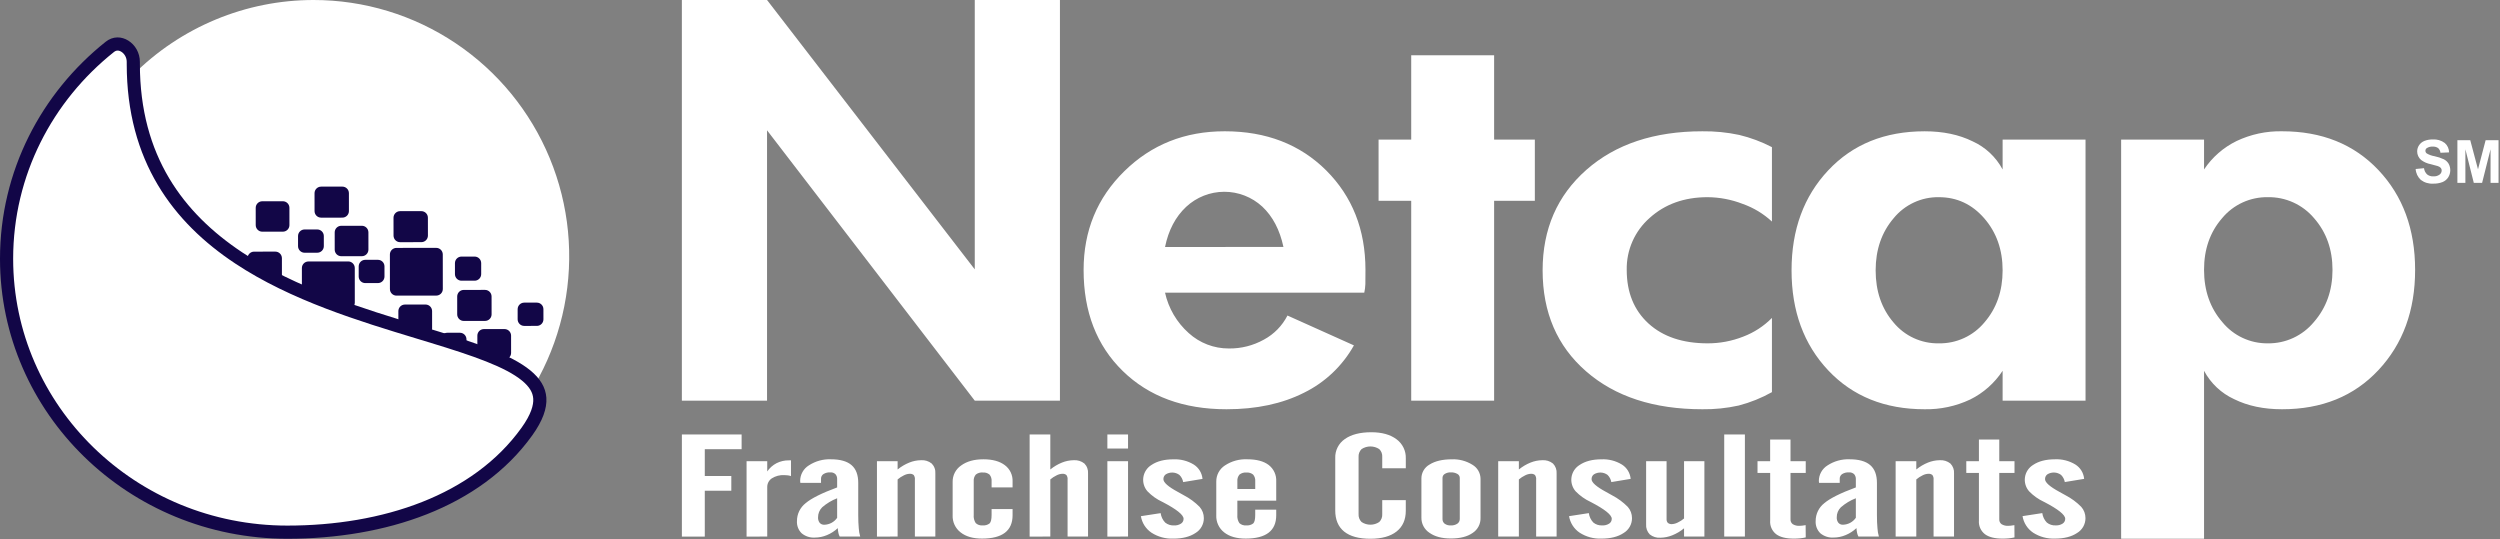 <svg width="190" height="41" viewBox="0 0 190 41" fill="none" xmlns="http://www.w3.org/2000/svg">
<rect x="0" y="0" width="190" height="41" fill="#808080" stroke="none"/>
<g clip-path="url(#clip0_275_524)">
<path d="M183.549 20.513C183.549 23.603 182.619 26.141 180.761 28.127C178.903 30.113 176.461 31.105 173.434 31.103C172.039 31.103 170.825 30.847 169.792 30.335C168.816 29.886 168.015 29.13 167.508 28.181V40.945H161.206V10.61H167.508V12.879C168.126 11.952 168.979 11.206 169.979 10.718C171.058 10.207 172.24 9.954 173.434 9.977C176.461 9.977 178.903 10.96 180.761 12.926C182.619 14.892 183.549 17.421 183.549 20.513ZM177.27 20.513C177.27 18.958 176.805 17.652 175.869 16.581C175.438 16.07 174.898 15.662 174.291 15.386C173.683 15.11 173.021 14.973 172.355 14.986C171.695 14.975 171.04 15.111 170.44 15.386C169.84 15.661 169.309 16.067 168.886 16.575C167.965 17.631 167.504 18.944 167.508 20.513C167.508 22.088 167.971 23.412 168.901 24.485C169.319 24.995 169.846 25.405 170.445 25.683C171.043 25.962 171.695 26.102 172.355 26.094C173.021 26.103 173.681 25.963 174.286 25.683C174.891 25.403 175.428 24.991 175.854 24.477C176.798 23.394 177.27 22.073 177.27 20.513ZM158.501 30.45H152.199V28.181C151.586 29.115 150.735 29.868 149.734 30.362C148.652 30.872 147.468 31.125 146.273 31.103C143.246 31.103 140.803 30.118 138.945 28.148C137.087 26.175 136.158 23.641 136.158 20.547C136.158 17.457 137.087 14.923 138.945 12.947C140.803 10.967 143.246 9.978 146.273 9.978C147.666 9.978 148.88 10.231 149.913 10.739C150.889 11.18 151.693 11.933 152.199 12.88V10.61H158.5L158.501 30.45ZM152.199 20.547C152.199 18.985 151.735 17.668 150.806 16.595C149.876 15.524 148.73 14.986 147.352 14.986C146.697 14.975 146.048 15.113 145.454 15.39C144.86 15.666 144.335 16.073 143.92 16.581C143.006 17.652 142.549 18.974 142.549 20.547C142.549 22.129 143.001 23.448 143.905 24.505C144.323 25.013 144.85 25.42 145.447 25.695C146.044 25.97 146.695 26.107 147.352 26.094C148.012 26.105 148.667 25.968 149.267 25.692C149.868 25.416 150.399 25.008 150.821 24.498C151.742 23.428 152.199 22.116 152.199 20.547ZM134.667 29.803C133.872 30.249 133.023 30.59 132.142 30.82C131.234 31.021 130.306 31.116 129.377 31.103C125.691 31.103 122.747 30.143 120.544 28.222C118.341 26.303 117.239 23.745 117.239 20.547C117.239 17.41 118.348 14.863 120.566 12.906C122.784 10.954 125.721 9.978 129.377 9.978C130.319 9.966 131.258 10.058 132.179 10.254C133.043 10.461 133.879 10.773 134.667 11.183V16.838C134.026 16.244 133.272 15.788 132.449 15.498C131.596 15.166 130.69 14.992 129.774 14.986C128.006 14.986 126.54 15.511 125.376 16.561C124.815 17.053 124.368 17.661 124.067 18.344C123.765 19.026 123.617 19.767 123.631 20.514C123.631 22.224 124.185 23.577 125.286 24.587C126.388 25.59 127.884 26.092 129.775 26.094C130.703 26.097 131.623 25.923 132.487 25.583C133.307 25.272 134.051 24.788 134.667 24.162L134.667 29.803ZM116.648 15.262H113.553V30.45H107.252V15.262H104.771V10.61H107.252V4.201H113.553V10.61H116.648L116.648 15.262ZM103.775 20.506C103.775 20.991 103.775 21.355 103.768 21.59C103.761 21.809 103.733 22.028 103.685 22.242H88.542C88.805 23.43 89.434 24.504 90.34 25.312C91.175 26.071 92.263 26.489 93.39 26.484C94.322 26.498 95.242 26.265 96.057 25.811C96.826 25.397 97.45 24.758 97.848 23.98L102.898 26.249C102.026 27.808 100.701 29.065 99.099 29.85C97.443 30.685 95.487 31.103 93.218 31.103C89.944 31.103 87.314 30.134 85.328 28.195C83.343 26.256 82.351 23.695 82.354 20.513C82.354 17.538 83.385 15.037 85.448 13.013C87.508 10.987 90.053 9.975 93.083 9.977C96.229 9.977 98.799 10.969 100.793 12.952C102.779 14.939 103.773 17.456 103.775 20.506ZM97.542 18.769C97.264 17.47 96.728 16.447 95.931 15.7C95.141 14.973 94.107 14.571 93.035 14.575C91.963 14.579 90.931 14.988 90.146 15.72C89.337 16.48 88.803 17.497 88.543 18.77L97.542 18.769ZM80.555 30.45H74.082L58.295 9.903V30.45H51.822V-0H58.295L74.082 20.472V0H80.555V30.45Z" fill="white"/>
<path d="M153.712 39.226L155.214 38.995C155.249 39.265 155.369 39.517 155.558 39.712C155.749 39.868 155.992 39.945 156.238 39.93C156.422 39.94 156.605 39.892 156.761 39.793C156.822 39.754 156.872 39.699 156.906 39.635C156.941 39.571 156.958 39.499 156.956 39.426C156.956 39.129 156.429 38.706 155.377 38.158L155.336 38.138C154.918 37.944 154.538 37.675 154.216 37.343C154.088 37.199 153.993 37.028 153.938 36.842C153.883 36.656 153.869 36.461 153.898 36.269C153.926 36.078 153.996 35.895 154.103 35.733C154.21 35.572 154.35 35.436 154.515 35.335C154.94 35.05 155.493 34.907 156.175 34.907C156.721 34.881 157.262 35.02 157.73 35.304C157.917 35.422 158.074 35.582 158.19 35.771C158.305 35.96 158.375 36.173 158.395 36.394L156.925 36.636C156.888 36.428 156.788 36.237 156.637 36.09C156.488 35.981 156.31 35.919 156.126 35.912C155.941 35.904 155.759 35.952 155.602 36.048C155.544 36.09 155.498 36.145 155.467 36.209C155.436 36.273 155.421 36.344 155.423 36.415C155.423 36.666 155.791 36.99 156.527 37.388C156.725 37.498 156.879 37.584 156.988 37.644C157.427 37.873 157.828 38.169 158.176 38.522C158.383 38.757 158.496 39.06 158.496 39.374C158.497 39.602 158.439 39.827 158.328 40.026C158.216 40.224 158.054 40.391 157.858 40.507C157.434 40.791 156.873 40.934 156.176 40.934C155.59 40.957 155.012 40.8 154.519 40.484C154.306 40.341 154.124 40.156 153.986 39.939C153.847 39.723 153.755 39.481 153.713 39.227L153.712 39.226ZM150.398 39.572V35.942H149.438V35.051H150.398V33.404H151.945V35.051H153.102V35.942H151.945V39.468C151.94 39.54 151.954 39.612 151.985 39.677C152.016 39.742 152.063 39.799 152.121 39.84C152.275 39.932 152.454 39.975 152.633 39.963C152.697 39.963 152.762 39.959 152.825 39.95C152.9 39.941 152.991 39.927 153.094 39.91L153.102 40.843C152.958 40.875 152.812 40.899 152.665 40.913C152.518 40.927 152.366 40.935 152.204 40.935C151.598 40.935 151.148 40.821 150.849 40.594C150.696 40.473 150.575 40.317 150.496 40.139C150.417 39.96 150.383 39.766 150.397 39.571L150.398 39.572ZM144.068 40.779V35.051H145.639V35.68C145.906 35.462 146.205 35.285 146.524 35.156C146.807 35.041 147.108 34.98 147.412 34.976C147.708 34.953 148 35.044 148.232 35.229C148.329 35.328 148.403 35.447 148.451 35.578C148.498 35.708 148.517 35.847 148.506 35.986V40.778H146.951V36.458C146.966 36.331 146.934 36.203 146.86 36.099C146.769 36.028 146.653 35.995 146.538 36.008C146.389 36.017 146.243 36.058 146.111 36.129C145.941 36.21 145.782 36.314 145.639 36.437V40.778L144.068 40.779ZM141.092 40.136C140.852 40.361 140.574 40.54 140.27 40.666C139.979 40.789 139.666 40.854 139.35 40.854C138.985 40.877 138.626 40.76 138.344 40.526C138.222 40.405 138.127 40.259 138.066 40.099C138.005 39.938 137.979 39.766 137.99 39.594C137.989 39.334 138.048 39.077 138.161 38.843C138.274 38.609 138.439 38.404 138.643 38.244C139.078 37.874 139.878 37.474 141.044 37.044V36.425C141.048 36.354 141.039 36.283 141.016 36.216C140.993 36.148 140.957 36.087 140.911 36.033C140.858 35.986 140.796 35.95 140.73 35.927C140.663 35.904 140.592 35.895 140.521 35.9C140.34 35.889 140.161 35.934 140.006 36.028C139.947 36.066 139.899 36.119 139.866 36.181C139.833 36.243 139.817 36.313 139.819 36.383V36.7H138.249C138.248 36.675 138.245 36.65 138.24 36.625C138.236 36.6 138.233 36.575 138.232 36.55C138.233 36.312 138.294 36.079 138.411 35.872C138.527 35.665 138.694 35.492 138.896 35.368C139.393 35.045 139.977 34.883 140.569 34.906C141.27 34.906 141.792 35.053 142.134 35.346C142.477 35.64 142.647 36.091 142.647 36.7V39.142C142.647 39.525 142.66 39.858 142.687 40.144C142.698 40.359 142.735 40.571 142.796 40.777H141.239C141.194 40.694 141.162 40.605 141.142 40.512C141.115 40.388 141.098 40.262 141.091 40.135L141.092 40.136ZM141.044 39.352V37.867C140.627 38.028 140.242 38.26 139.905 38.554C139.803 38.654 139.724 38.773 139.67 38.905C139.617 39.037 139.59 39.178 139.593 39.32C139.584 39.469 139.628 39.616 139.718 39.734C139.762 39.783 139.816 39.821 139.876 39.846C139.937 39.871 140.002 39.883 140.067 39.879C140.26 39.874 140.448 39.824 140.618 39.733C140.787 39.642 140.933 39.511 141.043 39.353L141.044 39.352ZM134.533 39.572V35.942H133.571V35.051H134.531V33.404H136.079V35.051H137.236V35.942H136.079V39.468C136.074 39.54 136.088 39.612 136.118 39.677C136.149 39.742 136.196 39.798 136.254 39.84C136.409 39.932 136.587 39.975 136.766 39.963C136.831 39.963 136.895 39.959 136.958 39.95C137.033 39.941 137.124 39.927 137.228 39.91L137.236 40.843C137.091 40.875 136.945 40.899 136.798 40.913C136.652 40.927 136.499 40.935 136.337 40.935C135.731 40.935 135.28 40.821 134.982 40.594C134.829 40.473 134.709 40.317 134.63 40.138C134.552 39.96 134.518 39.765 134.532 39.571L134.533 39.572ZM131.041 40.779V33.017H132.612V40.778L131.041 40.779ZM129.534 35.052V40.779H127.988V40.151C127.72 40.374 127.418 40.553 127.095 40.682C126.807 40.8 126.501 40.862 126.19 40.866C125.898 40.888 125.607 40.797 125.379 40.612C125.282 40.511 125.208 40.39 125.16 40.258C125.113 40.126 125.094 39.985 125.105 39.845V35.051H126.66V39.446C126.655 39.5 126.661 39.553 126.678 39.604C126.695 39.655 126.722 39.702 126.759 39.742C126.849 39.81 126.961 39.843 127.073 39.833C127.225 39.823 127.373 39.782 127.508 39.712C127.681 39.632 127.843 39.528 127.988 39.404V35.051L129.534 35.052ZM119.249 39.228L120.751 38.997C120.786 39.267 120.907 39.518 121.095 39.714C121.286 39.869 121.529 39.947 121.775 39.931C121.959 39.941 122.142 39.893 122.298 39.794C122.359 39.755 122.41 39.701 122.444 39.636C122.478 39.572 122.494 39.5 122.493 39.427C122.493 39.13 121.966 38.708 120.913 38.16L120.873 38.14C120.455 37.945 120.075 37.675 119.753 37.345C119.624 37.2 119.529 37.029 119.474 36.843C119.419 36.657 119.405 36.462 119.434 36.27C119.462 36.079 119.533 35.896 119.639 35.734C119.746 35.573 119.887 35.437 120.052 35.336C120.476 35.051 121.029 34.908 121.711 34.908C122.257 34.883 122.798 35.021 123.265 35.306C123.453 35.423 123.61 35.583 123.725 35.772C123.841 35.962 123.911 36.175 123.93 36.395L122.461 36.638C122.424 36.43 122.323 36.239 122.173 36.092C122.024 35.983 121.846 35.92 121.662 35.913C121.477 35.906 121.295 35.953 121.138 36.05C121.08 36.092 121.034 36.147 121.003 36.211C120.972 36.275 120.957 36.345 120.959 36.416C120.959 36.667 121.327 36.992 122.064 37.389C122.261 37.499 122.416 37.585 122.525 37.646C122.964 37.875 123.364 38.171 123.712 38.523C123.919 38.758 124.033 39.062 124.032 39.375C124.034 39.603 123.976 39.828 123.864 40.027C123.752 40.226 123.59 40.392 123.395 40.509C122.97 40.792 122.409 40.935 121.711 40.935C121.126 40.959 120.548 40.801 120.055 40.485C119.841 40.342 119.66 40.157 119.521 39.94C119.382 39.723 119.289 39.48 119.248 39.226L119.249 39.228ZM113.863 40.779V35.051H115.434V35.68C115.702 35.462 116 35.285 116.32 35.156C116.603 35.041 116.904 34.98 117.208 34.976C117.503 34.953 117.796 35.044 118.027 35.229C118.124 35.328 118.198 35.447 118.246 35.578C118.293 35.708 118.312 35.847 118.302 35.986V40.778H116.747V36.458C116.762 36.331 116.73 36.203 116.656 36.099C116.564 36.028 116.448 35.996 116.333 36.008C116.184 36.018 116.039 36.059 115.907 36.129C115.737 36.211 115.578 36.314 115.434 36.437V40.779L113.863 40.779ZM108.027 36.363C108.026 36.146 108.084 35.933 108.194 35.747C108.304 35.56 108.462 35.407 108.651 35.302C109.07 35.04 109.631 34.909 110.332 34.908C110.887 34.884 111.436 35.029 111.908 35.324C112.094 35.434 112.248 35.59 112.356 35.778C112.463 35.965 112.52 36.178 112.521 36.394V39.353C112.528 39.581 112.477 39.806 112.371 40.008C112.266 40.21 112.11 40.381 111.919 40.505C111.519 40.785 110.967 40.925 110.263 40.925C109.585 40.925 109.043 40.78 108.638 40.492C108.446 40.366 108.289 40.194 108.182 39.99C108.075 39.787 108.022 39.56 108.027 39.33V36.363ZM109.63 39.437C109.627 39.507 109.64 39.576 109.669 39.64C109.698 39.704 109.741 39.76 109.796 39.803C109.932 39.898 110.097 39.943 110.263 39.932C110.438 39.941 110.611 39.895 110.759 39.8C110.817 39.76 110.865 39.705 110.897 39.642C110.929 39.578 110.945 39.508 110.943 39.437V36.317C110.942 36.254 110.924 36.193 110.891 36.14C110.858 36.087 110.811 36.043 110.756 36.015C110.605 35.932 110.434 35.892 110.263 35.9C110.103 35.892 109.944 35.933 109.807 36.015C109.753 36.045 109.709 36.089 109.678 36.142C109.647 36.195 109.631 36.255 109.63 36.317V39.437ZM101.479 38.788V34.808C101.469 34.527 101.531 34.247 101.658 33.996C101.785 33.745 101.973 33.529 102.205 33.37C102.69 33.024 103.361 32.851 104.216 32.85C105.022 32.85 105.661 33.028 106.135 33.383C106.362 33.55 106.546 33.77 106.669 34.025C106.792 34.279 106.851 34.559 106.841 34.842V35.588H105.05V34.734C105.059 34.623 105.043 34.511 105.004 34.407C104.964 34.303 104.903 34.209 104.823 34.131C104.624 34 104.39 33.93 104.151 33.93C103.912 33.93 103.679 34 103.479 34.131C103.4 34.209 103.338 34.303 103.299 34.407C103.26 34.511 103.244 34.623 103.252 34.734V39.065C103.244 39.177 103.26 39.289 103.299 39.394C103.338 39.499 103.4 39.594 103.479 39.673C103.678 39.806 103.912 39.877 104.151 39.877C104.39 39.877 104.624 39.806 104.823 39.673C104.903 39.594 104.964 39.499 105.003 39.394C105.043 39.289 105.058 39.177 105.05 39.065V38.008H106.84V38.82C106.84 39.499 106.607 40.023 106.142 40.392C105.676 40.76 105.013 40.945 104.152 40.946C103.272 40.946 102.606 40.763 102.154 40.398C101.703 40.032 101.478 39.495 101.478 38.786L101.479 38.788ZM92.437 39.164V36.592C92.435 36.35 92.495 36.111 92.609 35.899C92.724 35.686 92.891 35.506 93.093 35.375C93.595 35.043 94.189 34.879 94.79 34.906C95.496 34.906 96.043 35.05 96.422 35.34C96.611 35.487 96.762 35.677 96.862 35.895C96.961 36.113 97.006 36.352 96.993 36.591V38.051H94.039V39.131C94.017 39.35 94.071 39.571 94.192 39.755C94.261 39.82 94.344 39.868 94.433 39.898C94.523 39.928 94.618 39.939 94.712 39.929C94.902 39.949 95.093 39.896 95.246 39.781C95.347 39.684 95.397 39.466 95.397 39.131V38.733H96.993V39.161C96.993 39.75 96.799 40.192 96.411 40.488C96.023 40.784 95.444 40.932 94.672 40.933C93.979 40.933 93.435 40.776 93.035 40.46C92.839 40.307 92.683 40.109 92.579 39.884C92.475 39.658 92.426 39.411 92.436 39.162L92.437 39.164ZM94.04 37.164H95.398V36.583C95.406 36.491 95.397 36.398 95.369 36.31C95.342 36.221 95.297 36.139 95.238 36.068C95.094 35.952 94.91 35.896 94.726 35.913C94.537 35.895 94.349 35.951 94.2 36.068C94.14 36.139 94.096 36.221 94.068 36.309C94.041 36.398 94.031 36.491 94.04 36.583V37.164ZM86.708 39.229L88.21 38.998C88.244 39.268 88.365 39.519 88.554 39.715C88.745 39.87 88.988 39.948 89.234 39.932C89.418 39.942 89.601 39.894 89.757 39.795C89.818 39.756 89.868 39.702 89.902 39.637C89.936 39.573 89.954 39.501 89.952 39.428C89.952 39.132 89.425 38.709 88.373 38.16L88.333 38.141C87.914 37.946 87.535 37.677 87.213 37.346C87.084 37.201 86.989 37.03 86.934 36.844C86.879 36.658 86.865 36.463 86.894 36.272C86.922 36.08 86.993 35.897 87.099 35.736C87.206 35.574 87.347 35.438 87.512 35.337C87.936 35.052 88.488 34.909 89.171 34.909C89.717 34.884 90.258 35.022 90.726 35.306C90.913 35.425 91.07 35.584 91.186 35.773C91.301 35.962 91.371 36.176 91.391 36.397L89.921 36.639C89.885 36.431 89.784 36.24 89.633 36.093C89.484 35.984 89.306 35.921 89.122 35.914C88.938 35.906 88.755 35.954 88.598 36.051C88.54 36.092 88.494 36.148 88.463 36.212C88.431 36.276 88.416 36.346 88.419 36.417C88.419 36.669 88.787 36.993 89.524 37.39C89.721 37.5 89.876 37.586 89.985 37.647C90.424 37.876 90.824 38.172 91.172 38.524C91.379 38.76 91.493 39.063 91.492 39.376C91.494 39.605 91.436 39.829 91.324 40.028C91.212 40.227 91.05 40.393 90.854 40.51C90.43 40.794 89.869 40.936 89.172 40.936C88.587 40.959 88.008 40.802 87.515 40.486C87.301 40.343 87.119 40.157 86.98 39.941C86.841 39.724 86.749 39.481 86.707 39.226L86.708 39.229ZM84.16 40.781V35.051H85.731V40.778L84.16 40.781ZM84.16 34.088V33.02H85.731V34.088H84.16ZM78.252 40.781V33.017H79.824V35.68C80.091 35.462 80.389 35.285 80.709 35.156C80.991 35.041 81.293 34.98 81.597 34.976C81.892 34.953 82.185 35.044 82.416 35.229C82.513 35.328 82.588 35.447 82.635 35.578C82.682 35.708 82.701 35.847 82.691 35.986V40.778H81.136V36.458C81.151 36.331 81.119 36.203 81.045 36.099C80.953 36.028 80.838 35.995 80.722 36.008C80.573 36.017 80.428 36.059 80.296 36.129C80.126 36.21 79.967 36.314 79.824 36.437V40.778L78.252 40.781ZM72.401 39.164V36.634C72.395 36.387 72.451 36.142 72.564 35.922C72.677 35.703 72.843 35.515 73.047 35.376C73.476 35.062 74.04 34.906 74.738 34.906C75.431 34.906 75.973 35.055 76.367 35.352C76.559 35.495 76.713 35.682 76.815 35.898C76.918 36.115 76.966 36.353 76.956 36.592V37.042H75.361V36.58C75.369 36.488 75.36 36.395 75.332 36.306C75.305 36.218 75.26 36.136 75.201 36.065C75.056 35.949 74.873 35.893 74.689 35.91C74.5 35.892 74.312 35.948 74.163 36.065C74.103 36.136 74.059 36.218 74.031 36.306C74.004 36.395 73.994 36.488 74.003 36.58V39.128C73.981 39.349 74.035 39.57 74.155 39.755C74.225 39.82 74.307 39.868 74.396 39.898C74.486 39.928 74.581 39.939 74.675 39.929C74.865 39.949 75.056 39.896 75.208 39.781C75.31 39.684 75.361 39.466 75.361 39.128V38.689H76.956V39.161C76.956 39.748 76.762 40.19 76.374 40.488C75.985 40.785 75.405 40.933 74.635 40.933C73.947 40.933 73.403 40.775 73.003 40.459C72.806 40.306 72.649 40.109 72.544 39.884C72.439 39.658 72.39 39.411 72.4 39.162L72.401 39.164ZM66.648 40.781V35.051H68.219V35.68C68.486 35.462 68.785 35.285 69.105 35.156C69.387 35.041 69.688 34.98 69.993 34.976C70.288 34.953 70.58 35.044 70.811 35.229C70.908 35.328 70.983 35.447 71.03 35.578C71.078 35.708 71.097 35.847 71.086 35.986V40.778H69.531V36.458C69.547 36.331 69.514 36.203 69.441 36.099C69.349 36.028 69.233 35.995 69.118 36.008C68.969 36.017 68.823 36.059 68.691 36.129C68.521 36.211 68.362 36.314 68.219 36.437V40.778L66.648 40.781ZM63.671 40.138C63.431 40.362 63.153 40.542 62.85 40.667C62.559 40.791 62.246 40.855 61.929 40.856C61.565 40.879 61.205 40.761 60.924 40.528C60.801 40.407 60.706 40.261 60.645 40.1C60.584 39.939 60.558 39.767 60.569 39.595C60.569 39.335 60.627 39.079 60.74 38.845C60.854 38.611 61.019 38.406 61.223 38.245C61.657 37.875 62.458 37.475 63.623 37.045V36.425C63.628 36.354 63.618 36.283 63.596 36.216C63.573 36.148 63.537 36.087 63.49 36.033C63.438 35.986 63.376 35.95 63.309 35.926C63.242 35.904 63.171 35.895 63.1 35.9C62.92 35.889 62.74 35.934 62.585 36.028C62.526 36.066 62.478 36.119 62.445 36.181C62.412 36.243 62.396 36.313 62.398 36.383V36.7H60.827C60.827 36.675 60.824 36.65 60.819 36.625C60.815 36.6 60.812 36.575 60.812 36.55C60.812 36.312 60.873 36.079 60.99 35.872C61.106 35.665 61.273 35.492 61.475 35.368C61.972 35.045 62.556 34.883 63.148 34.906C63.849 34.906 64.371 35.053 64.714 35.346C65.056 35.64 65.227 36.091 65.226 36.7V39.142C65.226 39.525 65.239 39.858 65.266 40.144C65.277 40.359 65.314 40.571 65.375 40.777H63.817C63.773 40.694 63.74 40.605 63.721 40.512C63.694 40.388 63.677 40.262 63.67 40.135L63.671 40.138ZM63.623 39.354V37.868C63.207 38.029 62.821 38.262 62.484 38.555C62.383 38.655 62.303 38.775 62.249 38.907C62.196 39.038 62.17 39.18 62.172 39.322C62.163 39.471 62.207 39.617 62.297 39.736C62.341 39.785 62.395 39.823 62.456 39.848C62.516 39.873 62.581 39.884 62.647 39.881C62.839 39.876 63.028 39.826 63.197 39.735C63.367 39.643 63.513 39.513 63.623 39.355L63.623 39.354ZM56.739 40.781V35.051H58.31V35.83C58.492 35.564 58.736 35.347 59.022 35.2C59.313 35.054 59.634 34.982 59.958 34.987H60.115V36.183C60.039 36.157 59.961 36.138 59.881 36.127C59.791 36.114 59.7 36.107 59.609 36.108C59.273 36.09 58.941 36.176 58.657 36.356C58.546 36.429 58.457 36.53 58.396 36.649C58.335 36.767 58.306 36.899 58.31 37.032V40.778L56.739 40.781ZM51.823 40.781V33.017H56.363V34.139H53.564V36.174H55.58V37.295H53.564V40.779L51.823 40.781Z" fill="white"/>
<path d="M183.589 12.844L184.225 12.782C184.245 12.962 184.328 13.129 184.458 13.254C184.593 13.36 184.76 13.413 184.932 13.404C185.101 13.416 185.269 13.369 185.407 13.271C185.457 13.234 185.497 13.187 185.525 13.133C185.552 13.078 185.567 13.018 185.568 12.957C185.57 12.886 185.547 12.816 185.5 12.761C185.435 12.695 185.354 12.647 185.266 12.621C185.189 12.594 185.015 12.547 184.742 12.479C184.475 12.43 184.222 12.32 184.004 12.158C183.909 12.078 183.835 11.978 183.783 11.865C183.73 11.752 183.705 11.629 183.705 11.505C183.705 11.339 183.755 11.178 183.846 11.041C183.944 10.893 184.086 10.778 184.25 10.712C184.453 10.632 184.669 10.593 184.887 10.599C185.216 10.575 185.54 10.67 185.804 10.867C185.907 10.956 185.989 11.066 186.044 11.189C186.1 11.313 186.129 11.447 186.129 11.582L185.475 11.611C185.462 11.473 185.397 11.344 185.294 11.251C185.173 11.169 185.026 11.131 184.88 11.142C184.724 11.132 184.568 11.173 184.435 11.258C184.401 11.28 184.375 11.31 184.357 11.346C184.338 11.381 184.33 11.42 184.332 11.46C184.332 11.498 184.34 11.536 184.357 11.57C184.373 11.604 184.398 11.634 184.428 11.657C184.613 11.766 184.817 11.84 185.028 11.873C185.272 11.923 185.508 12.002 185.735 12.107C185.881 12.182 186.004 12.296 186.092 12.437C186.18 12.596 186.225 12.777 186.222 12.96C186.217 13.143 186.163 13.321 186.067 13.476C185.962 13.64 185.809 13.767 185.63 13.838C185.404 13.924 185.164 13.964 184.925 13.957C184.586 13.979 184.252 13.878 183.981 13.672C183.75 13.457 183.609 13.161 183.589 12.844Z" fill="white"/>
<path d="M186.762 13.9V10.654H187.739L188.328 12.869L188.908 10.654H189.889V13.9H189.282V11.345L188.639 13.9H188.009L187.369 11.345V13.9H186.762Z" fill="white"/>
<path fill-rule="evenodd" clip-rule="evenodd" d="M23.832 0C27.675 3.29635e-05 31.431 1.142 34.626 3.283C37.821 5.423 40.311 8.465 41.781 12.025C43.252 15.584 43.636 19.501 42.887 23.279C42.137 27.058 40.287 30.529 37.57 33.253C34.853 35.977 31.391 37.832 27.622 38.584C23.854 39.335 19.948 38.95 16.398 37.475C12.848 36.001 9.813 33.504 7.678 30.301C5.544 27.098 4.404 23.332 4.404 19.479C4.405 14.313 6.452 9.359 10.095 5.706C13.739 2.053 18.68 0.001 23.832 0Z" fill="white"/>
<path fill-rule="evenodd" clip-rule="evenodd" d="M8.339 18.872C8.339 18.595 8.562 18.371 8.837 18.371L10.403 18.37C10.678 18.37 10.901 18.593 10.902 18.869L10.903 20.182C10.903 20.458 10.68 20.682 10.405 20.683L8.839 20.684C8.564 20.684 8.34 20.46 8.34 20.184L8.339 18.872ZM30.276 23.646C30.276 23.37 30.499 23.146 30.774 23.146L32.34 23.144C32.615 23.144 32.839 23.367 32.839 23.644L32.84 24.956C32.84 25.232 32.617 25.456 32.342 25.456L30.776 25.458C30.501 25.458 30.278 25.234 30.277 24.958L30.276 23.646ZM25.437 17.661C25.437 17.384 25.66 17.161 25.935 17.16L27.5 17.159C27.775 17.159 27.999 17.382 27.999 17.659L28 18.97C28 19.246 27.777 19.47 27.502 19.471L25.937 19.472C25.662 19.472 25.438 19.248 25.438 18.972L25.437 17.661ZM14.342 20.736C14.342 20.46 14.565 20.236 14.84 20.236L16.406 20.235C16.681 20.234 16.904 20.458 16.905 20.734L16.906 22.047C16.906 22.323 16.683 22.547 16.407 22.547L14.842 22.548C14.567 22.549 14.343 22.325 14.343 22.049L14.342 20.736ZM36.279 25.51C36.279 25.234 36.502 25.01 36.777 25.01L38.342 25.009C38.618 25.009 38.841 25.232 38.842 25.508L38.843 26.821C38.843 27.097 38.62 27.321 38.344 27.321L36.779 27.323C36.504 27.323 36.28 27.099 36.28 26.823L36.279 25.51ZM22.943 20.372C22.942 20.096 23.166 19.872 23.441 19.872L26.463 19.869C26.739 19.869 26.962 20.093 26.963 20.369L26.965 22.996C26.965 23.272 26.742 23.496 26.466 23.496L23.444 23.499C23.169 23.499 22.945 23.275 22.945 22.999L22.943 20.372ZM11.848 23.448C11.848 23.172 12.071 22.948 12.346 22.947L15.368 22.945C15.643 22.945 15.867 23.168 15.867 23.444L15.869 26.071C15.869 26.347 15.646 26.571 15.371 26.572L12.349 26.574C12.073 26.574 11.85 26.351 11.85 26.075L11.848 23.448ZM21.171 28.05C21.171 27.774 21.393 27.55 21.669 27.549L22.681 27.549C22.957 27.549 23.18 27.772 23.18 28.048L23.181 28.862C23.181 29.138 22.958 29.362 22.683 29.363L21.67 29.363C21.395 29.363 21.172 29.14 21.171 28.863L21.171 28.05ZM29.632 19.341C29.631 19.065 29.855 18.841 30.13 18.841L33.152 18.838C33.428 18.838 33.651 19.062 33.651 19.338L33.654 21.965C33.654 22.241 33.431 22.465 33.155 22.465L30.133 22.468C29.858 22.468 29.634 22.244 29.634 21.968L29.632 19.341ZM18.536 22.417C18.536 22.141 18.759 21.917 19.035 21.916L22.057 21.914C22.332 21.914 22.556 22.137 22.556 22.414L22.558 25.041C22.558 25.317 22.335 25.541 22.06 25.541L19.038 25.544C18.762 25.544 18.539 25.32 18.539 25.044L18.536 22.417ZM25.791 25.315C25.791 25.039 26.014 24.815 26.289 24.815L28.407 24.814C28.682 24.813 28.906 25.037 28.906 25.313L28.907 27.124C28.908 27.4 28.684 27.624 28.409 27.625L26.291 27.626C26.016 27.627 25.793 27.403 25.793 27.127L25.791 25.315ZM22.651 17.94C22.65 17.664 22.873 17.44 23.149 17.439L24.111 17.439C24.386 17.439 24.61 17.662 24.61 17.938L24.611 18.707C24.611 18.983 24.388 19.207 24.112 19.207L23.15 19.208C22.875 19.209 22.652 18.985 22.651 18.709L22.651 17.94ZM11.555 21.016C11.555 20.74 11.778 20.516 12.053 20.516L13.016 20.515C13.291 20.515 13.515 20.738 13.515 21.015L13.515 21.783C13.516 22.059 13.293 22.283 13.017 22.283L12.055 22.284C11.78 22.284 11.556 22.06 11.556 21.784L11.555 21.016ZM33.492 25.79C33.492 25.514 33.715 25.29 33.99 25.29L34.953 25.289C35.228 25.289 35.452 25.512 35.452 25.789L35.452 26.557C35.453 26.833 35.23 27.057 34.954 27.057L33.992 27.058C33.716 27.058 33.493 26.834 33.492 26.558L33.492 25.79ZM27.261 20.247C27.26 19.971 27.483 19.747 27.759 19.747L28.721 19.746C28.997 19.745 29.22 19.969 29.22 20.245L29.221 21.014C29.221 21.29 28.998 21.514 28.723 21.514L27.761 21.515C27.485 21.515 27.261 21.291 27.261 21.015L27.261 20.247ZM16.166 23.322C16.165 23.046 16.389 22.822 16.664 22.822L17.626 22.821C17.901 22.821 18.125 23.045 18.125 23.321L18.126 24.089C18.126 24.366 17.903 24.59 17.627 24.59L16.665 24.59C16.39 24.591 16.166 24.367 16.166 24.091L16.166 23.322ZM39.341 23.501C39.34 23.225 39.564 23.001 39.839 23L40.801 23C41.077 22.999 41.3 23.223 41.3 23.499L41.301 24.267C41.301 24.544 41.078 24.768 40.803 24.768L39.84 24.769C39.565 24.769 39.342 24.545 39.341 24.269L39.341 23.501ZM7.295 22.393C7.295 22.117 7.518 21.893 7.794 21.892L10.13 21.891C10.406 21.89 10.629 22.114 10.629 22.39L10.631 24.399C10.631 24.675 10.408 24.899 10.133 24.899L7.796 24.901C7.521 24.901 7.297 24.678 7.297 24.402L7.295 22.393ZM23.905 14.684C23.904 14.408 24.128 14.184 24.403 14.184L26.018 14.183C26.294 14.182 26.517 14.406 26.517 14.682L26.518 16.04C26.519 16.316 26.296 16.54 26.02 16.54L24.405 16.541C24.13 16.542 23.906 16.318 23.906 16.042L23.905 14.684ZM12.809 17.76C12.809 17.483 13.032 17.259 13.308 17.259L14.923 17.258C15.198 17.258 15.422 17.482 15.422 17.758L15.423 19.115C15.424 19.391 15.201 19.615 14.925 19.615L13.31 19.617C13.034 19.617 12.811 19.393 12.811 19.117L12.809 17.76ZM34.747 22.534C34.747 22.258 34.97 22.034 35.245 22.034L36.861 22.032C37.136 22.032 37.359 22.256 37.359 22.532L37.361 23.889C37.361 24.166 37.138 24.39 36.862 24.39L35.246 24.391C34.971 24.392 34.747 24.168 34.747 23.892L34.747 22.534ZM29.907 16.549C29.907 16.272 30.13 16.048 30.406 16.048L32.021 16.047C32.297 16.047 32.52 16.27 32.52 16.546L32.522 17.904C32.522 18.18 32.299 18.404 32.023 18.404L30.408 18.406C30.132 18.406 29.909 18.183 29.909 17.906L29.907 16.549ZM18.812 19.625C18.812 19.349 19.035 19.125 19.311 19.125L20.926 19.123C21.201 19.123 21.425 19.347 21.425 19.623L21.426 20.98C21.426 21.256 21.203 21.48 20.928 21.481L19.313 21.482C19.037 21.482 18.814 21.259 18.814 20.982L18.812 19.625ZM35.106 20.478C35.105 20.202 35.328 19.978 35.604 19.978L35.913 19.977C36.188 19.977 36.412 20.201 36.412 20.477L36.412 20.656C36.413 20.932 36.189 21.156 35.914 21.157L35.605 21.157C35.33 21.157 35.106 20.933 35.106 20.657V20.478ZM19.434 15.797C19.434 15.521 19.657 15.297 19.933 15.296L21.497 15.295C21.773 15.295 21.996 15.519 21.996 15.795L21.997 17.107C21.997 17.383 21.774 17.607 21.499 17.607L19.934 17.608C19.659 17.608 19.436 17.385 19.435 17.109L19.434 15.797Z" fill="#120647"/>
<path d="M10.131 4.709C10.131 4.76 10.131 4.811 10.131 4.862C10.131 12.058 13.565 16.565 18.141 19.602C22.321 22.376 27.476 23.939 31.816 25.255C32.19 25.369 32.558 25.48 32.919 25.591C34.484 26.069 35.91 26.524 37.125 27.005C38.345 27.488 39.315 27.985 39.986 28.535C40.65 29.079 40.984 29.641 41.025 30.267C41.067 30.911 40.809 31.732 40.042 32.802C36.227 38.12 29.169 40.445 21.837 40.445C10.043 40.445 0.5 31.127 0.5 19.663C0.5 13.173 3.556 7.374 8.349 3.561C8.711 3.273 9.128 3.286 9.486 3.51C9.857 3.741 10.135 4.186 10.131 4.709Z" fill="white" stroke="#120647"/>
<path d="M34.576 20C34.576 19.724 34.799 19.5 35.074 19.5H35.616H36.072C36.347 19.5 36.57 19.724 36.57 20V20.833C36.57 21.11 36.347 21.333 36.072 21.333H35.074C34.799 21.333 34.576 21.11 34.576 20.833V20Z" fill="#120647"/>
</g>
<defs>
<clipPath id="clip0_275_524">
<rect width="190" height="41" fill="white"/>
</clipPath>
</defs>
</svg>
